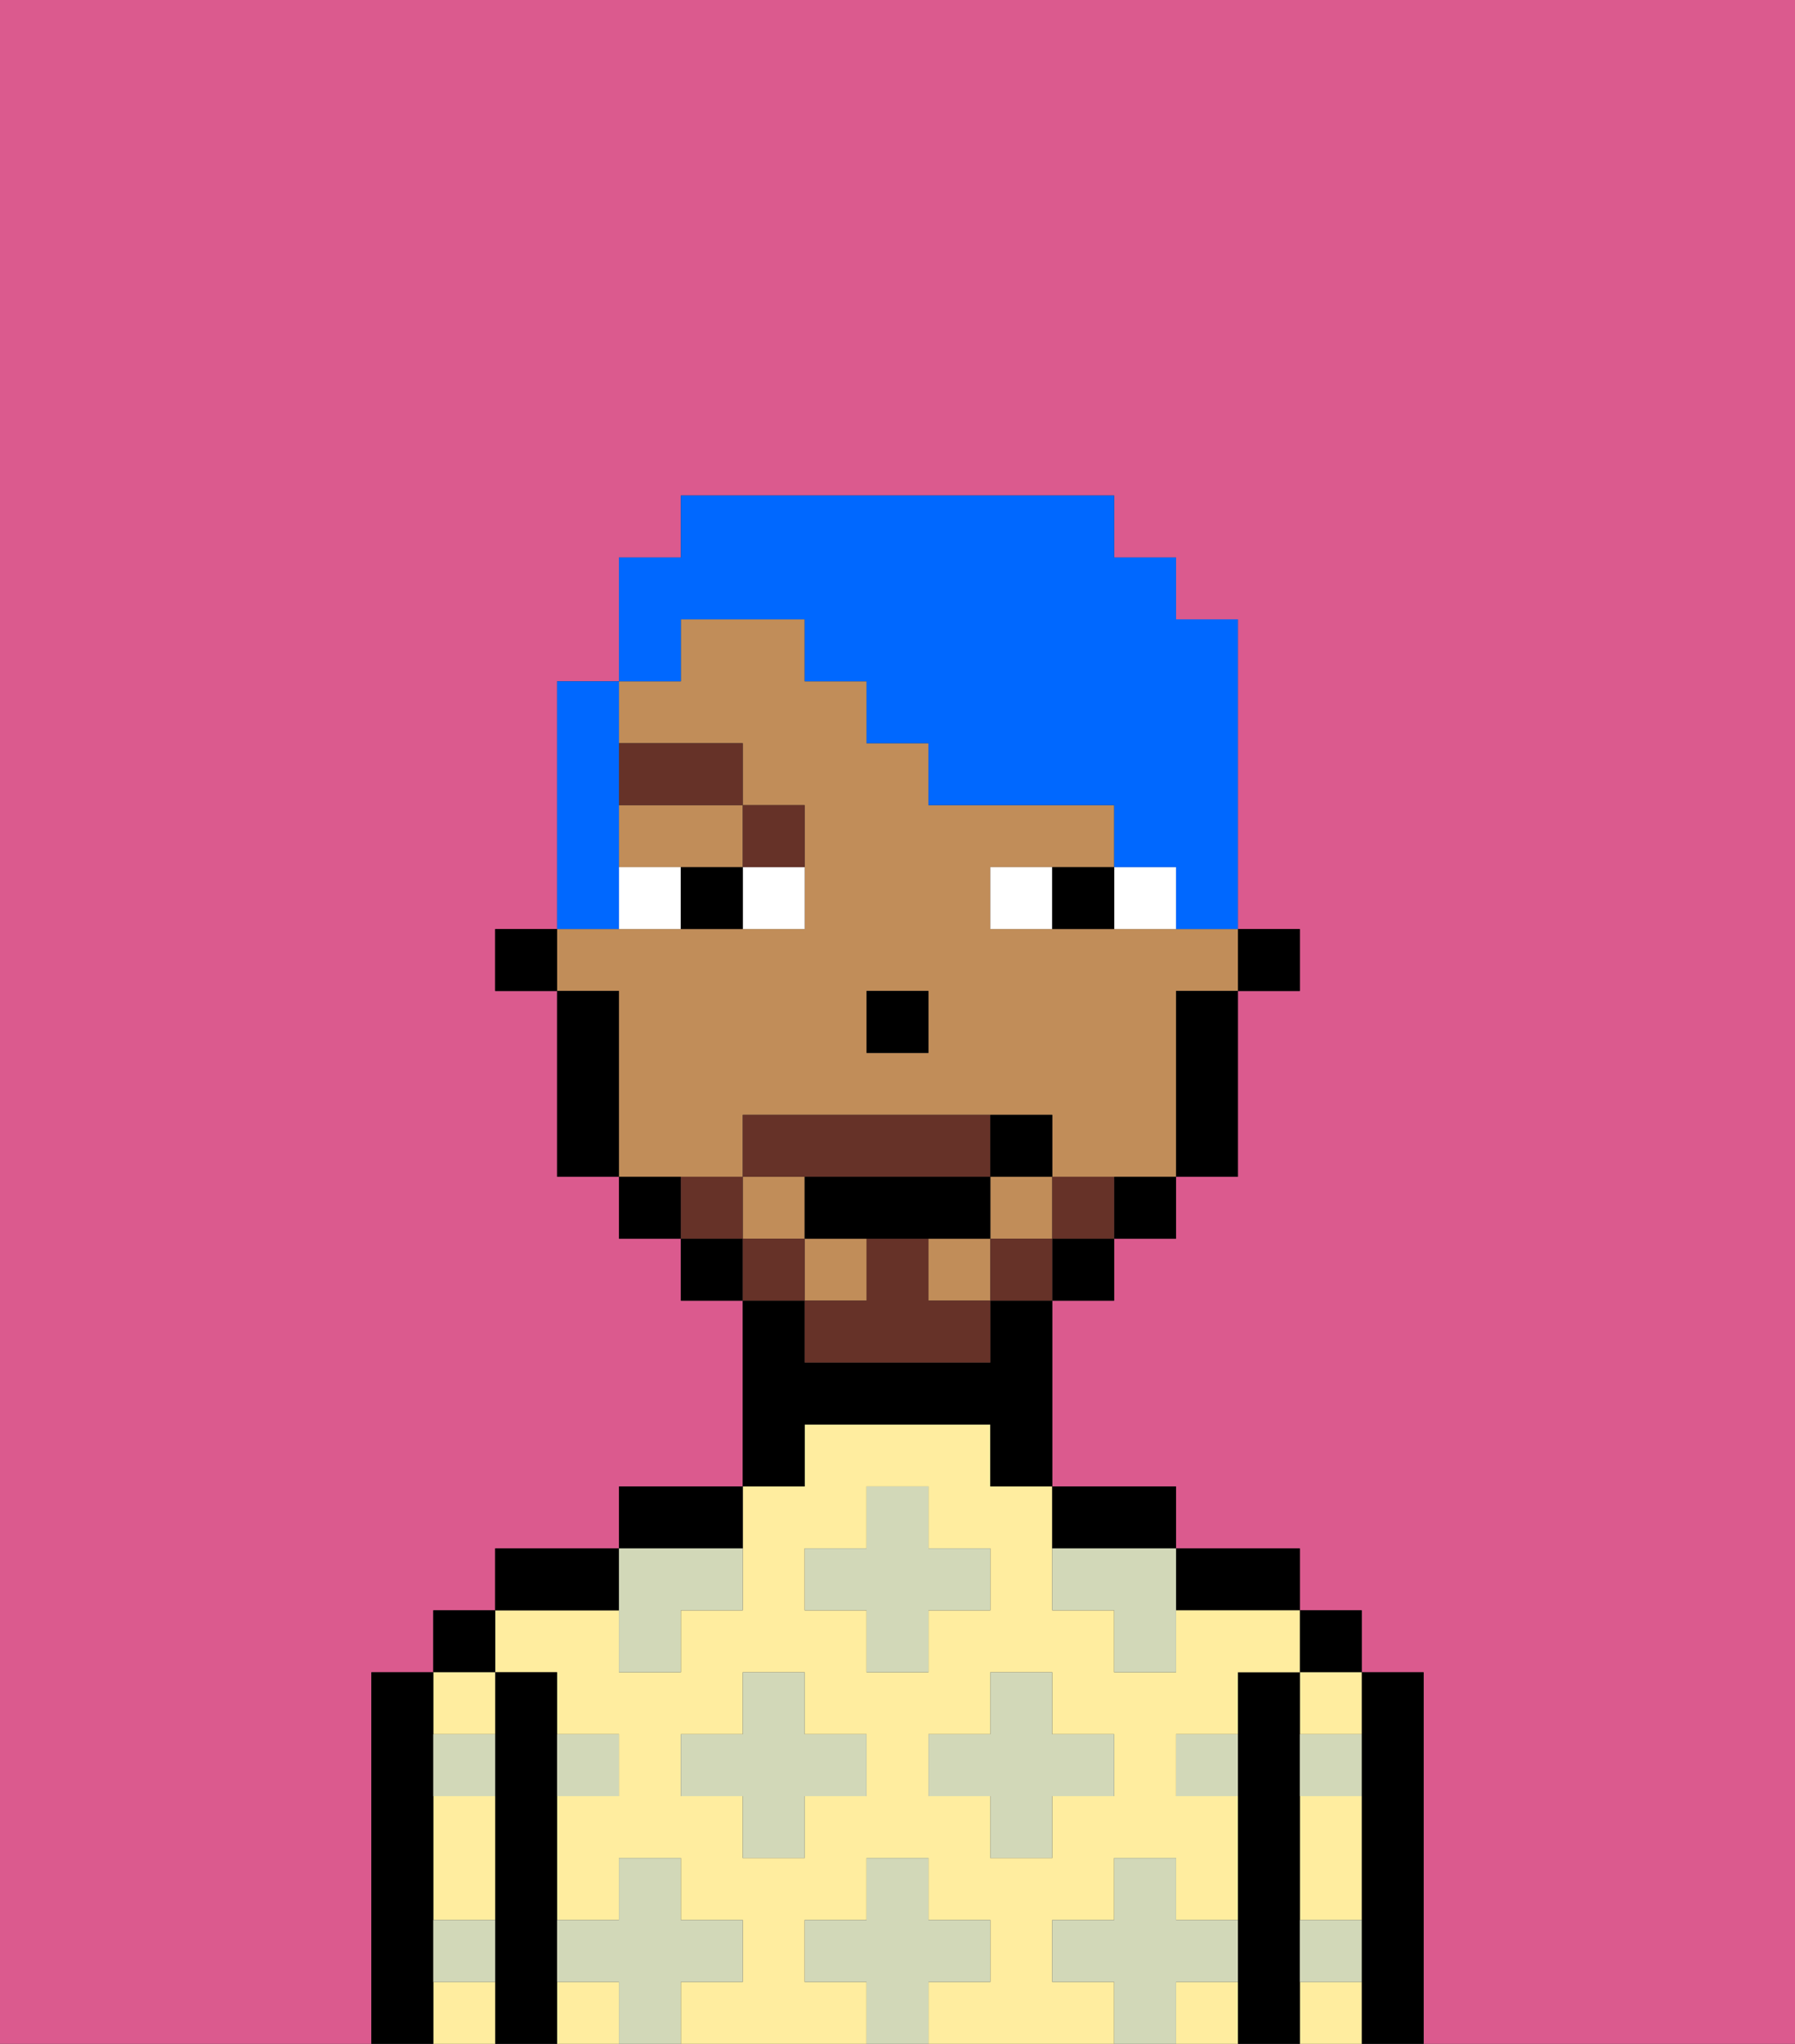 <svg xmlns="http://www.w3.org/2000/svg" viewBox="0 0 29 33"><rect x="0" y="0" width="29" height="33" fill="#333333" stroke="none"/><defs><style>polygon,rect,path{shape-rendering:crispedges;}.ka97-1{fill:#db5a8e;}.ka97-2{fill:#000000;}.ka97-3{fill:#ffed9f;}.ka97-4{fill:#d2d8b8;}.ka97-5{fill:#c18d59;}.ka97-6{fill:#ffffff;}.ka97-7{fill:#663228;}.ka97-8{fill:#663228;}.ka97-9{fill:#0068ff;}</style></defs><path class="ka97-1" d="M0,33H6V27H7V26H8V25h2V24h2V21H11V20H10V19H9V16H8V15H9V11h1V9h1V8h7V9h1v1h1v5h1v1H20v3H19v1H18v1H17v3h2v1h2v1h1v1h1v6h6V0H0Z"/><path class="ka97-2" d="M23,27H22v6h1V27Z"/><rect class="ka97-2" x="21" y="26" width="1" height="1"/><path class="ka97-3" d="M21,32v1h1V32Z"/><path class="ka97-3" d="M21,28h1V27H21Z"/><path class="ka97-3" d="M21,30v1h1V29H21Z"/><path class="ka97-2" d="M21,31V27H20v6h1V31Z"/><path class="ka97-2" d="M20,26h1V25H19v1Z"/><rect class="ka97-3" x="9" y="32" width="1" height="1"/><path class="ka97-3" d="M17,32V31h1V30h1v1h1V29H19V28h1V27h1V26H19v1H18V26H17V24H16V23H13v1H12v2H11v1H10V26H8v1H9v1h1v1H9v2h1V30h1v1h1v1H11v1h3V32H13V31h1V30h1v1h1v1H15v1h3V32Zm-3-3H13v1H12V29H11V28h1V27h1v1h1Zm0-2V26H13V25h1V24h1v1h1v1H15v1Zm1,2V28h1V27h1v1h1v1H17v1H16V29Z"/><path class="ka97-3" d="M19,32v1h1V32Z"/><path class="ka97-2" d="M18,25h1V24H17v1Z"/><path class="ka97-2" d="M13,23h3v1h1V21H16v1H13V21H12v3h1Z"/><path class="ka97-2" d="M12,24H10v1h2Z"/><path class="ka97-2" d="M10,25H8v1h2Z"/><path class="ka97-2" d="M9,31V27H8v6H9V31Z"/><rect class="ka97-2" x="7" y="26" width="1" height="1"/><path class="ka97-3" d="M8,28V27H7v1Z"/><path class="ka97-3" d="M7,30v1H8V29H7Z"/><path class="ka97-3" d="M7,32v1H8V32Z"/><path class="ka97-2" d="M7,31V27H6v6H7V31Z"/><path class="ka97-4" d="M12,32V31H11V30H10v1H9v1h1v1h1V32Z"/><polygon class="ka97-4" points="13 27 12 27 12 28 11 28 11 29 12 29 12 30 13 30 13 29 14 29 14 28 13 28 13 27"/><path class="ka97-4" d="M10,27h1V26h1V25H10v2Z"/><polygon class="ka97-4" points="15 26 16 26 16 25 15 25 15 24 14 24 14 25 13 25 13 26 14 26 14 27 15 27 15 26"/><polygon class="ka97-4" points="17 30 17 29 18 29 18 28 17 28 17 27 16 27 16 28 15 28 15 29 16 29 16 30 17 30"/><path class="ka97-4" d="M17,25v1h1v1h1V25H17Z"/><path class="ka97-4" d="M7,29H8V28H7Z"/><path class="ka97-4" d="M10,29V28H9v1Z"/><path class="ka97-4" d="M21,29h1V28H21Z"/><path class="ka97-4" d="M19,29h1V28H19Z"/><path class="ka97-4" d="M21,32h1V31H21Z"/><path class="ka97-4" d="M7,32H8V31H7Z"/><polygon class="ka97-4" points="16 32 16 31 15 31 15 30 14 30 14 31 13 31 13 32 14 32 14 33 15 33 15 32 16 32"/><path class="ka97-4" d="M20,32V31H19V30H18v1H17v1h1v1h1V32Z"/><rect class="ka97-2" x="20" y="15" width="1" height="1"/><rect class="ka97-5" x="16" y="19" width="1" height="1"/><rect class="ka97-5" x="15" y="20" width="1" height="1"/><rect class="ka97-5" x="13" y="20" width="1" height="1"/><path class="ka97-5" d="M10,14h2V13H10Z"/><rect class="ka97-5" x="12" y="19" width="1" height="1"/><path class="ka97-5" d="M12,19V18h5v1h2V16h1V15H16V14h2V13H15V12H14V11H13V10H11v1H10v1h2v1h1v2H9v1h1v3h2Zm2-3h1v1H14Z"/><path class="ka97-2" d="M19,17v2h1V16H19Z"/><path class="ka97-2" d="M18,20h1V19H18Z"/><rect class="ka97-2" x="17" y="20" width="1" height="1"/><rect class="ka97-2" x="11" y="20" width="1" height="1"/><path class="ka97-2" d="M10,19v1h1V19Z"/><path class="ka97-2" d="M10,16H9v3h1V16Z"/><rect class="ka97-2" x="8" y="15" width="1" height="1"/><rect class="ka97-2" x="14" y="16" width="1" height="1"/><path class="ka97-6" d="M12,15h1V14H12Z"/><path class="ka97-6" d="M10,14v1h1V14Z"/><path class="ka97-6" d="M18,14v1h1V14Z"/><path class="ka97-6" d="M16,14v1h1V14Z"/><path class="ka97-2" d="M11,14v1h1V14Z"/><path class="ka97-2" d="M17,14v1h1V14Z"/><path class="ka97-7" d="M13,14V13H12v1Z"/><rect class="ka97-7" x="10" y="12" width="2" height="1"/><path class="ka97-8" d="M17,19v1h1V19Z"/><rect class="ka97-8" x="16" y="20" width="1" height="1"/><path class="ka97-8" d="M15,20H14v1H13v1h3V21H15Z"/><path class="ka97-8" d="M14,19h2V18H12v1h2Z"/><rect class="ka97-8" x="12" y="20" width="1" height="1"/><path class="ka97-8" d="M12,19H11v1h1Z"/><path class="ka97-2" d="M15,20h1V19H13v1h2Z"/><path class="ka97-2" d="M17,19V18H16v1Z"/><path class="ka97-9" d="M11,10h2v1h1v1h1v1h3v1h1v1h1V10H19V9H18V8H11V9H10v2h1Z"/><path class="ka97-9" d="M10,14V11H9v4h1Z"/></svg>
